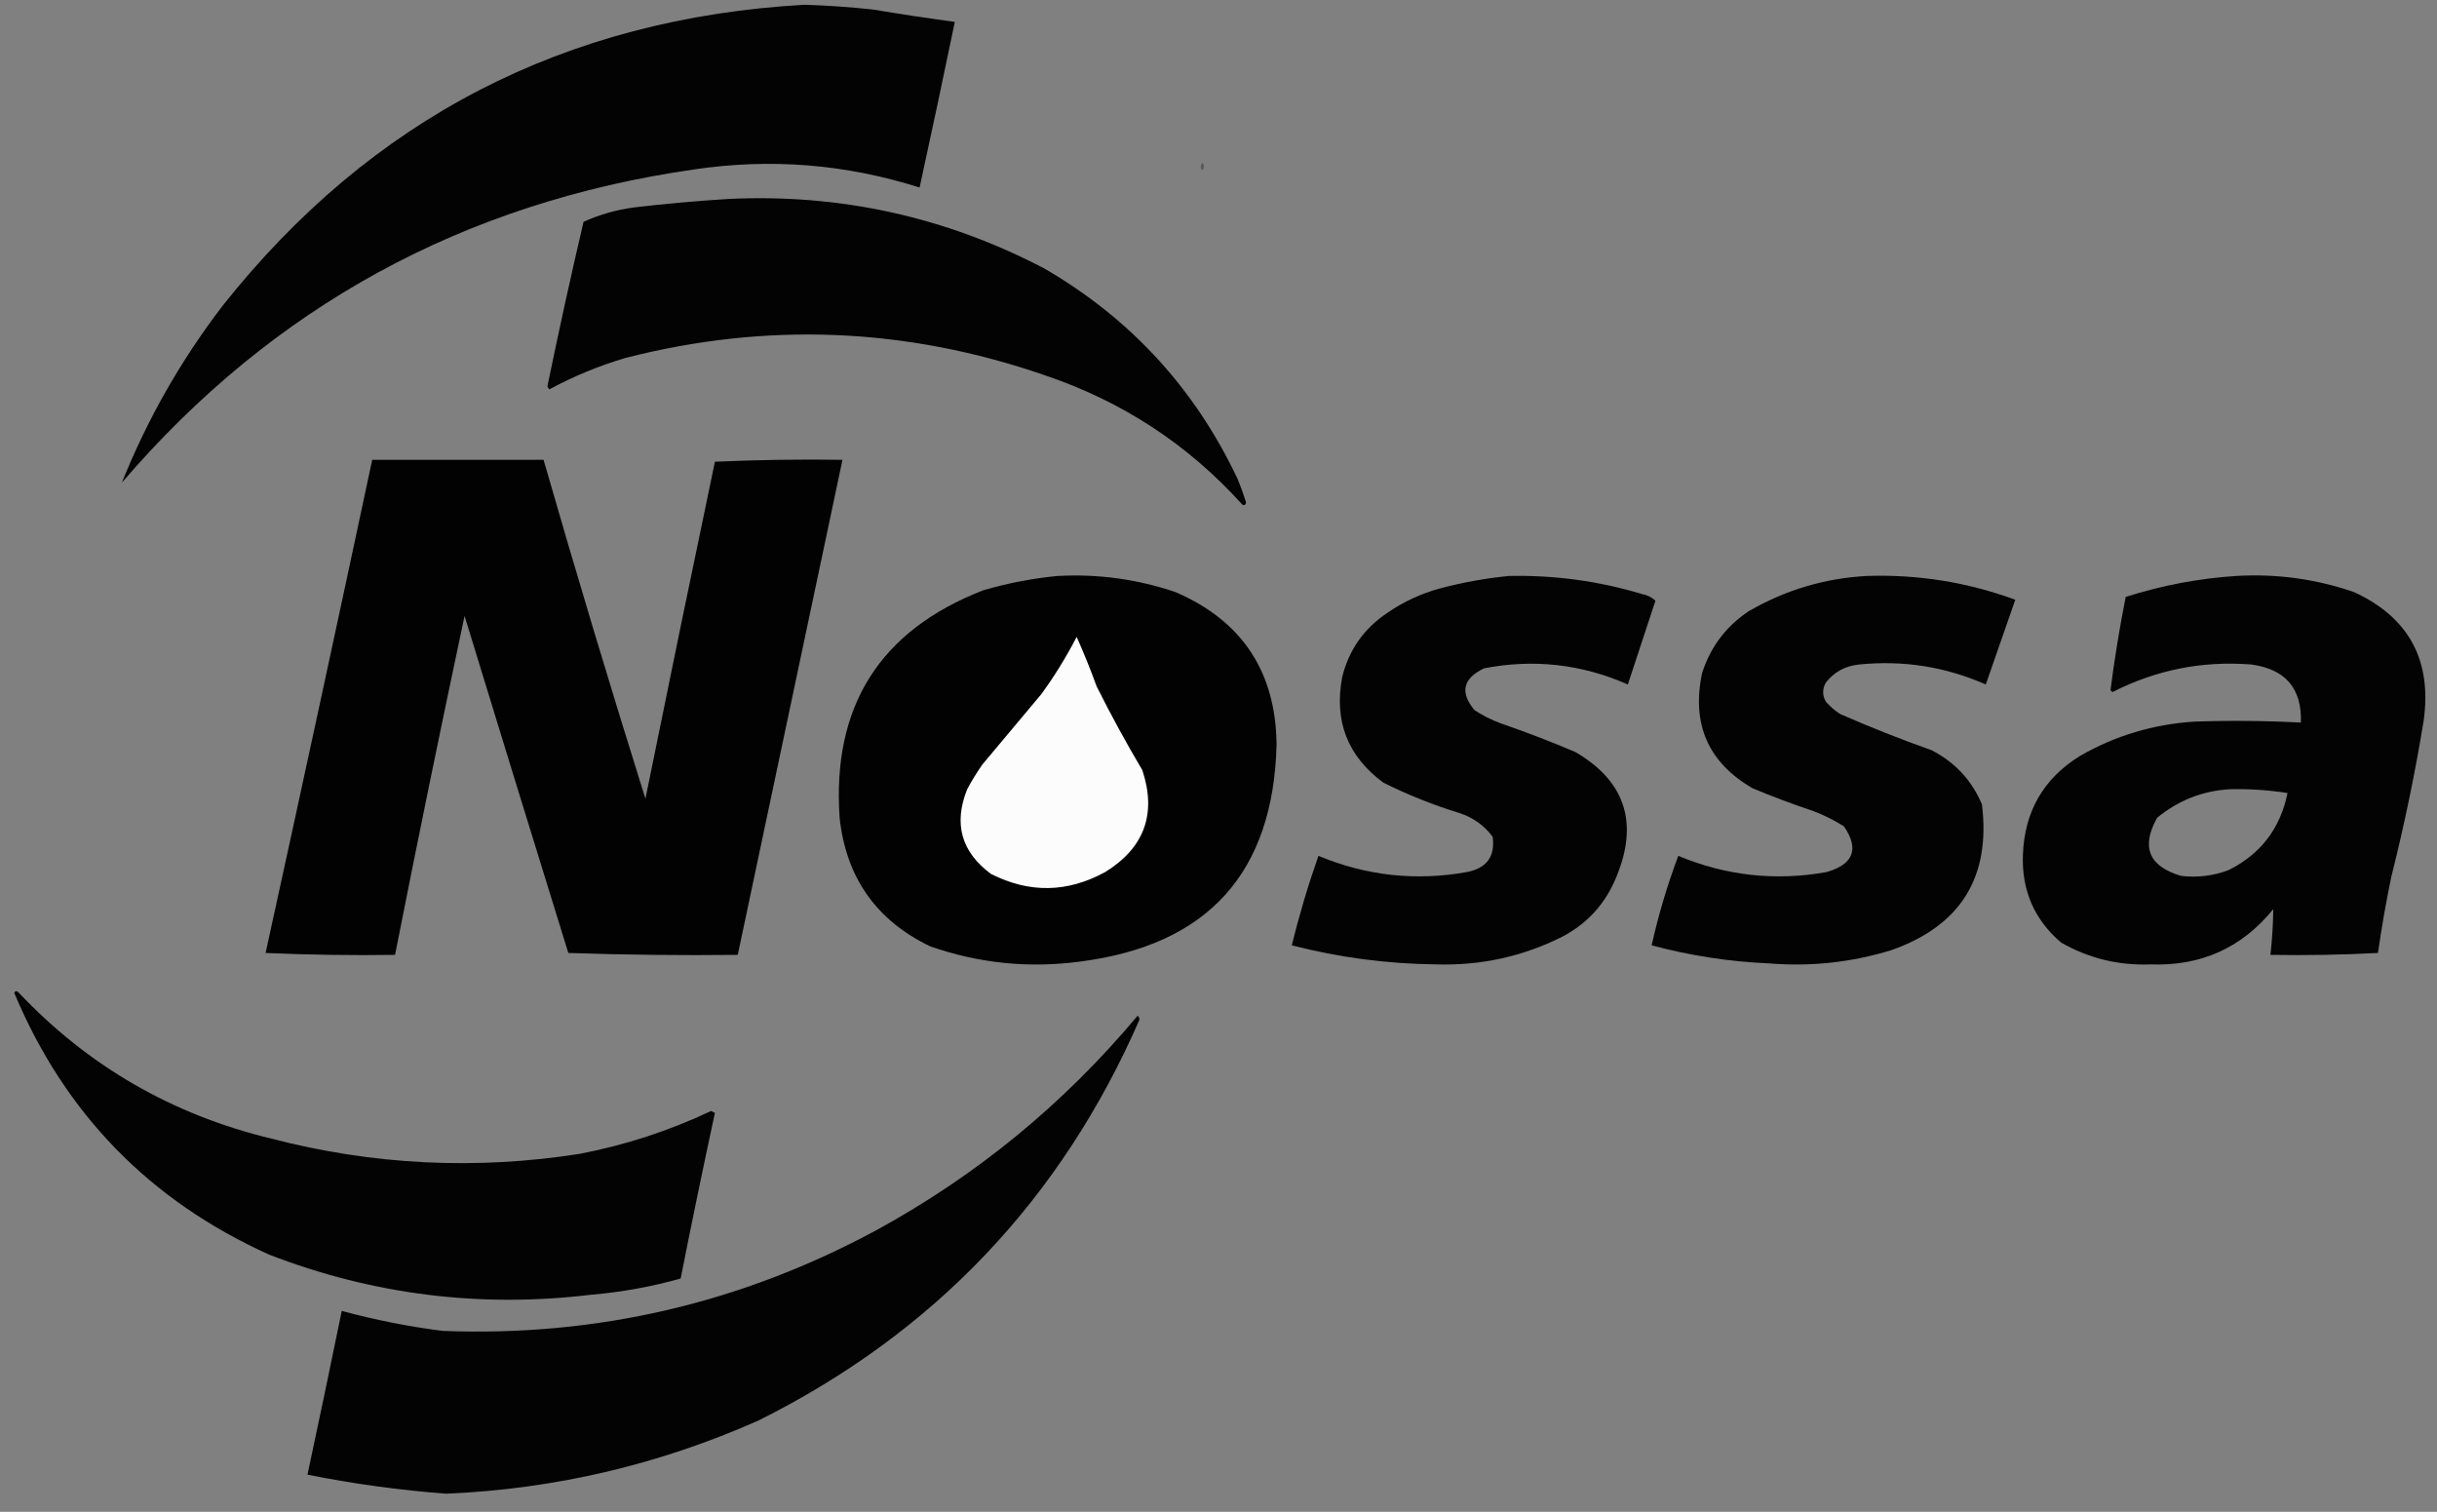<?xml version="1.0" encoding="UTF-8"?>
<!DOCTYPE svg PUBLIC "-//W3C//DTD SVG 1.1//EN" "http://www.w3.org/Graphics/SVG/1.1/DTD/svg11.dtd">
<svg xmlns="http://www.w3.org/2000/svg" version="1.1" width="1280px" height="794px" style="shape-rendering:geometricPrecision; text-rendering:geometricPrecision; image-rendering:optimizeQuality; fill-rule:evenodd; clip-rule:evenodd" xmlns:xlink="http://www.w3.org/1999/xlink">
<rect width="100%" height="100%" fill="#808080" stroke="none"/>
<g><path style="opacity:0.978" fill="#000000" d="M 422.5,2.5 C 434.53,2.869 446.53,3.702 458.5,5C 472.815,7.386 487.148,9.553 501.5,11.5C 495.495,40.522 489.328,69.522 483,98.5C 444.237,86.174 404.737,83.007 364.5,89C 243.301,106.369 143.134,161.203 64,253.5C 77.417,220.082 95.083,189.082 117,160.5C 194.878,62.306 296.711,9.639 422.5,2.5 Z"/></g>
<g><path style="opacity:0.289" fill="#000000" d="M 631.5,85.5 C 632.782,86.708 632.782,88.042 631.5,89.5C 630.374,88.192 630.374,86.858 631.5,85.5 Z"/></g>
<g><path style="opacity:0.977" fill="#000000" d="M 382.5,104.5 C 441.193,101.671 496.526,113.837 548.5,141C 593.811,167.31 627.644,204.143 650,251.5C 651.697,255.59 653.197,259.757 654.5,264C 654.15,265.257 653.483,265.591 652.5,265C 623.968,233.372 589.301,210.705 548.5,197C 476.021,171.988 402.688,168.988 328.5,188C 314.596,192.119 301.262,197.619 288.5,204.5C 288.167,204 287.833,203.5 287.5,203C 293.442,174.066 299.776,145.233 306.5,116.5C 314.745,112.77 323.411,110.27 332.5,109C 349.28,107.02 365.947,105.52 382.5,104.5 Z"/></g>
<g><path style="opacity:0.984" fill="#000000" d="M 195.5,241.5 C 225.5,241.5 255.5,241.5 285.5,241.5C 302.62,301.029 320.454,360.362 339,419.5C 350.977,360.448 363.144,301.448 375.5,242.5C 397.823,241.5 420.157,241.167 442.5,241.5C 424.167,328.167 405.833,414.833 387.5,501.5C 357.826,501.833 328.159,501.5 298.5,500.5C 280.234,441.536 262.068,382.536 244,323.5C 231.387,382.732 219.22,442.065 207.5,501.5C 184.824,501.833 162.157,501.5 139.5,500.5C 158.423,414.218 177.09,327.884 195.5,241.5 Z"/></g>
<g><path style="opacity:0.986" fill="#000000" d="M 555.5,302.5 C 576.733,301.354 597.4,304.187 617.5,311C 652.403,326.113 670.069,352.78 670.5,391C 668.807,458.364 634.474,496.364 567.5,505C 540.481,508.635 514.147,505.968 488.5,497C 460.201,483.354 444.368,460.854 441,429.5C 436.961,370.931 462.127,331.098 516.5,310C 529.405,306.251 542.405,303.751 555.5,302.5 Z"/></g>
<g><path style="opacity:0.976" fill="#000000" d="M 792.5,302.5 C 816.336,301.977 839.67,305.143 862.5,312C 865.251,312.516 867.584,313.683 869.5,315.5C 864.668,330.161 859.834,344.828 855,359.5C 830.718,348.793 805.552,345.96 779.5,351C 768.34,356.349 766.674,363.683 774.5,373C 778.888,375.861 783.554,378.194 788.5,380C 801.69,384.546 814.69,389.546 827.5,395C 853.587,410.264 860.754,432.097 849,460.5C 843.339,474.494 833.839,484.994 820.5,492C 799.751,502.384 777.751,507.217 754.5,506.5C 728.744,506.249 703.411,502.916 678.5,496.5C 682.392,480.597 687.059,464.931 692.5,449.5C 717.686,459.984 743.686,462.817 770.5,458C 780.896,455.959 785.396,449.793 784,439.5C 779.564,433.518 773.731,429.352 766.5,427C 752.716,422.774 739.383,417.441 726.5,411C 707.75,397.096 700.583,378.596 705,355.5C 708.501,341.344 716.334,330.178 728.5,322C 737.051,316.059 746.385,311.725 756.5,309C 768.467,305.843 780.467,303.677 792.5,302.5 Z"/></g>
<g><path style="opacity:0.976" fill="#000000" d="M 980.5,302.5 C 1007.38,301.601 1033.38,305.767 1058.5,315C 1053.34,329.817 1048.17,344.65 1043,359.5C 1021.8,350.161 999.632,346.661 976.5,349C 969.228,349.716 963.395,352.883 959,358.5C 957.121,361.866 957.121,365.2 959,368.5C 961.205,371.04 963.705,373.207 966.5,375C 982.262,381.921 998.262,388.254 1014.5,394C 1026.81,400.306 1035.64,409.806 1041,422.5C 1045.67,460.639 1029.84,486.139 993.5,499C 972.634,505.42 951.3,507.753 929.5,506C 908.47,505.106 887.803,501.939 867.5,496.5C 871.088,480.476 875.754,464.81 881.5,449.5C 906.676,459.983 932.676,462.816 959.5,458C 973.609,453.824 976.609,445.824 968.5,434C 963.446,430.806 958.112,428.139 952.5,426C 941.678,422.393 931.012,418.393 920.5,414C 897.185,400.445 888.352,380.278 894,353.5C 898.392,339.781 906.559,328.947 918.5,321C 937.77,309.853 958.436,303.686 980.5,302.5 Z"/></g>
<g><path style="opacity:0.978" fill="#000000" d="M 1174.5,302.5 C 1195.76,301.234 1216.42,304.068 1236.5,311C 1265.24,324.308 1277.41,346.808 1273,378.5C 1268.49,406.069 1262.82,433.402 1256,460.5C 1253.23,473.759 1250.9,487.092 1249,500.5C 1230.24,501.493 1211.41,501.826 1192.5,501.5C 1193.41,493.506 1193.91,485.506 1194,477.5C 1177.47,497.842 1155.97,507.509 1129.5,506.5C 1112.67,507.144 1097,503.311 1082.5,495C 1068.5,482.987 1061.83,467.654 1062.5,449C 1063.31,426.228 1073.31,408.895 1092.5,397C 1111.06,386.359 1131.06,380.359 1152.5,379C 1171.18,378.349 1189.84,378.515 1208.5,379.5C 1209.12,361.607 1200.45,351.44 1182.5,349C 1156.8,346.973 1132.47,351.806 1109.5,363.5C 1109.17,363.167 1108.83,362.833 1108.5,362.5C 1110.61,346.034 1113.28,329.7 1116.5,313.5C 1135.51,307.445 1154.85,303.779 1174.5,302.5 Z M 1171.5,414.5 C 1181.56,414.281 1191.56,414.948 1201.5,416.5C 1197.68,435.132 1187.35,448.632 1170.5,457C 1162.4,460.033 1154.07,461.033 1145.5,460C 1128.61,454.991 1124.44,444.824 1133,429.5C 1144.23,420.258 1157.07,415.258 1171.5,414.5 Z"/></g>
<g><path style="opacity:1" fill="#fcfcfc" d="M 565.5,334.5 C 569.258,342.913 572.758,351.58 576,360.5C 583.492,375.487 591.492,390.153 600,404.5C 607.577,427.433 601.077,445.266 580.5,458C 560.638,468.876 540.638,469.209 520.5,459C 504.904,447.457 500.737,432.624 508,414.5C 510.416,409.999 513.083,405.666 516,401.5C 526.333,389.167 536.667,376.833 547,364.5C 553.941,354.946 560.108,344.946 565.5,334.5 Z"/></g>
<g><path style="opacity:0.977" fill="#000000" d="M 7.5,521.5 C 7.897,520.475 8.563,520.308 9.5,521C 46.023,559.774 90.356,585.441 142.5,598C 195.973,611.897 249.973,614.563 304.5,606C 328.473,601.398 351.473,593.898 373.5,583.5C 374.167,583.833 374.833,584.167 375.5,584.5C 369.245,613.443 363.245,642.443 357.5,671.5C 342.126,675.808 326.46,678.641 310.5,680C 252.351,687.019 196.017,680.019 141.5,659C 78.689,630.691 34.023,584.858 7.5,521.5 Z"/></g>
<g><path style="opacity:0.977" fill="#000000" d="M 597.5,533.5 C 598.124,533.917 598.457,534.584 598.5,535.5C 557.349,629.82 490.682,699.987 398.5,746C 346.286,769.21 291.619,782.043 234.5,784.5C 209.975,782.663 185.642,779.33 161.5,774.5C 167.628,745.863 173.628,717.196 179.5,688.5C 196.907,693.215 214.574,696.715 232.5,699C 313.267,702.143 389.267,684.476 460.5,646C 513.143,617.208 558.81,579.708 597.5,533.5 Z"/></g>
</svg>
